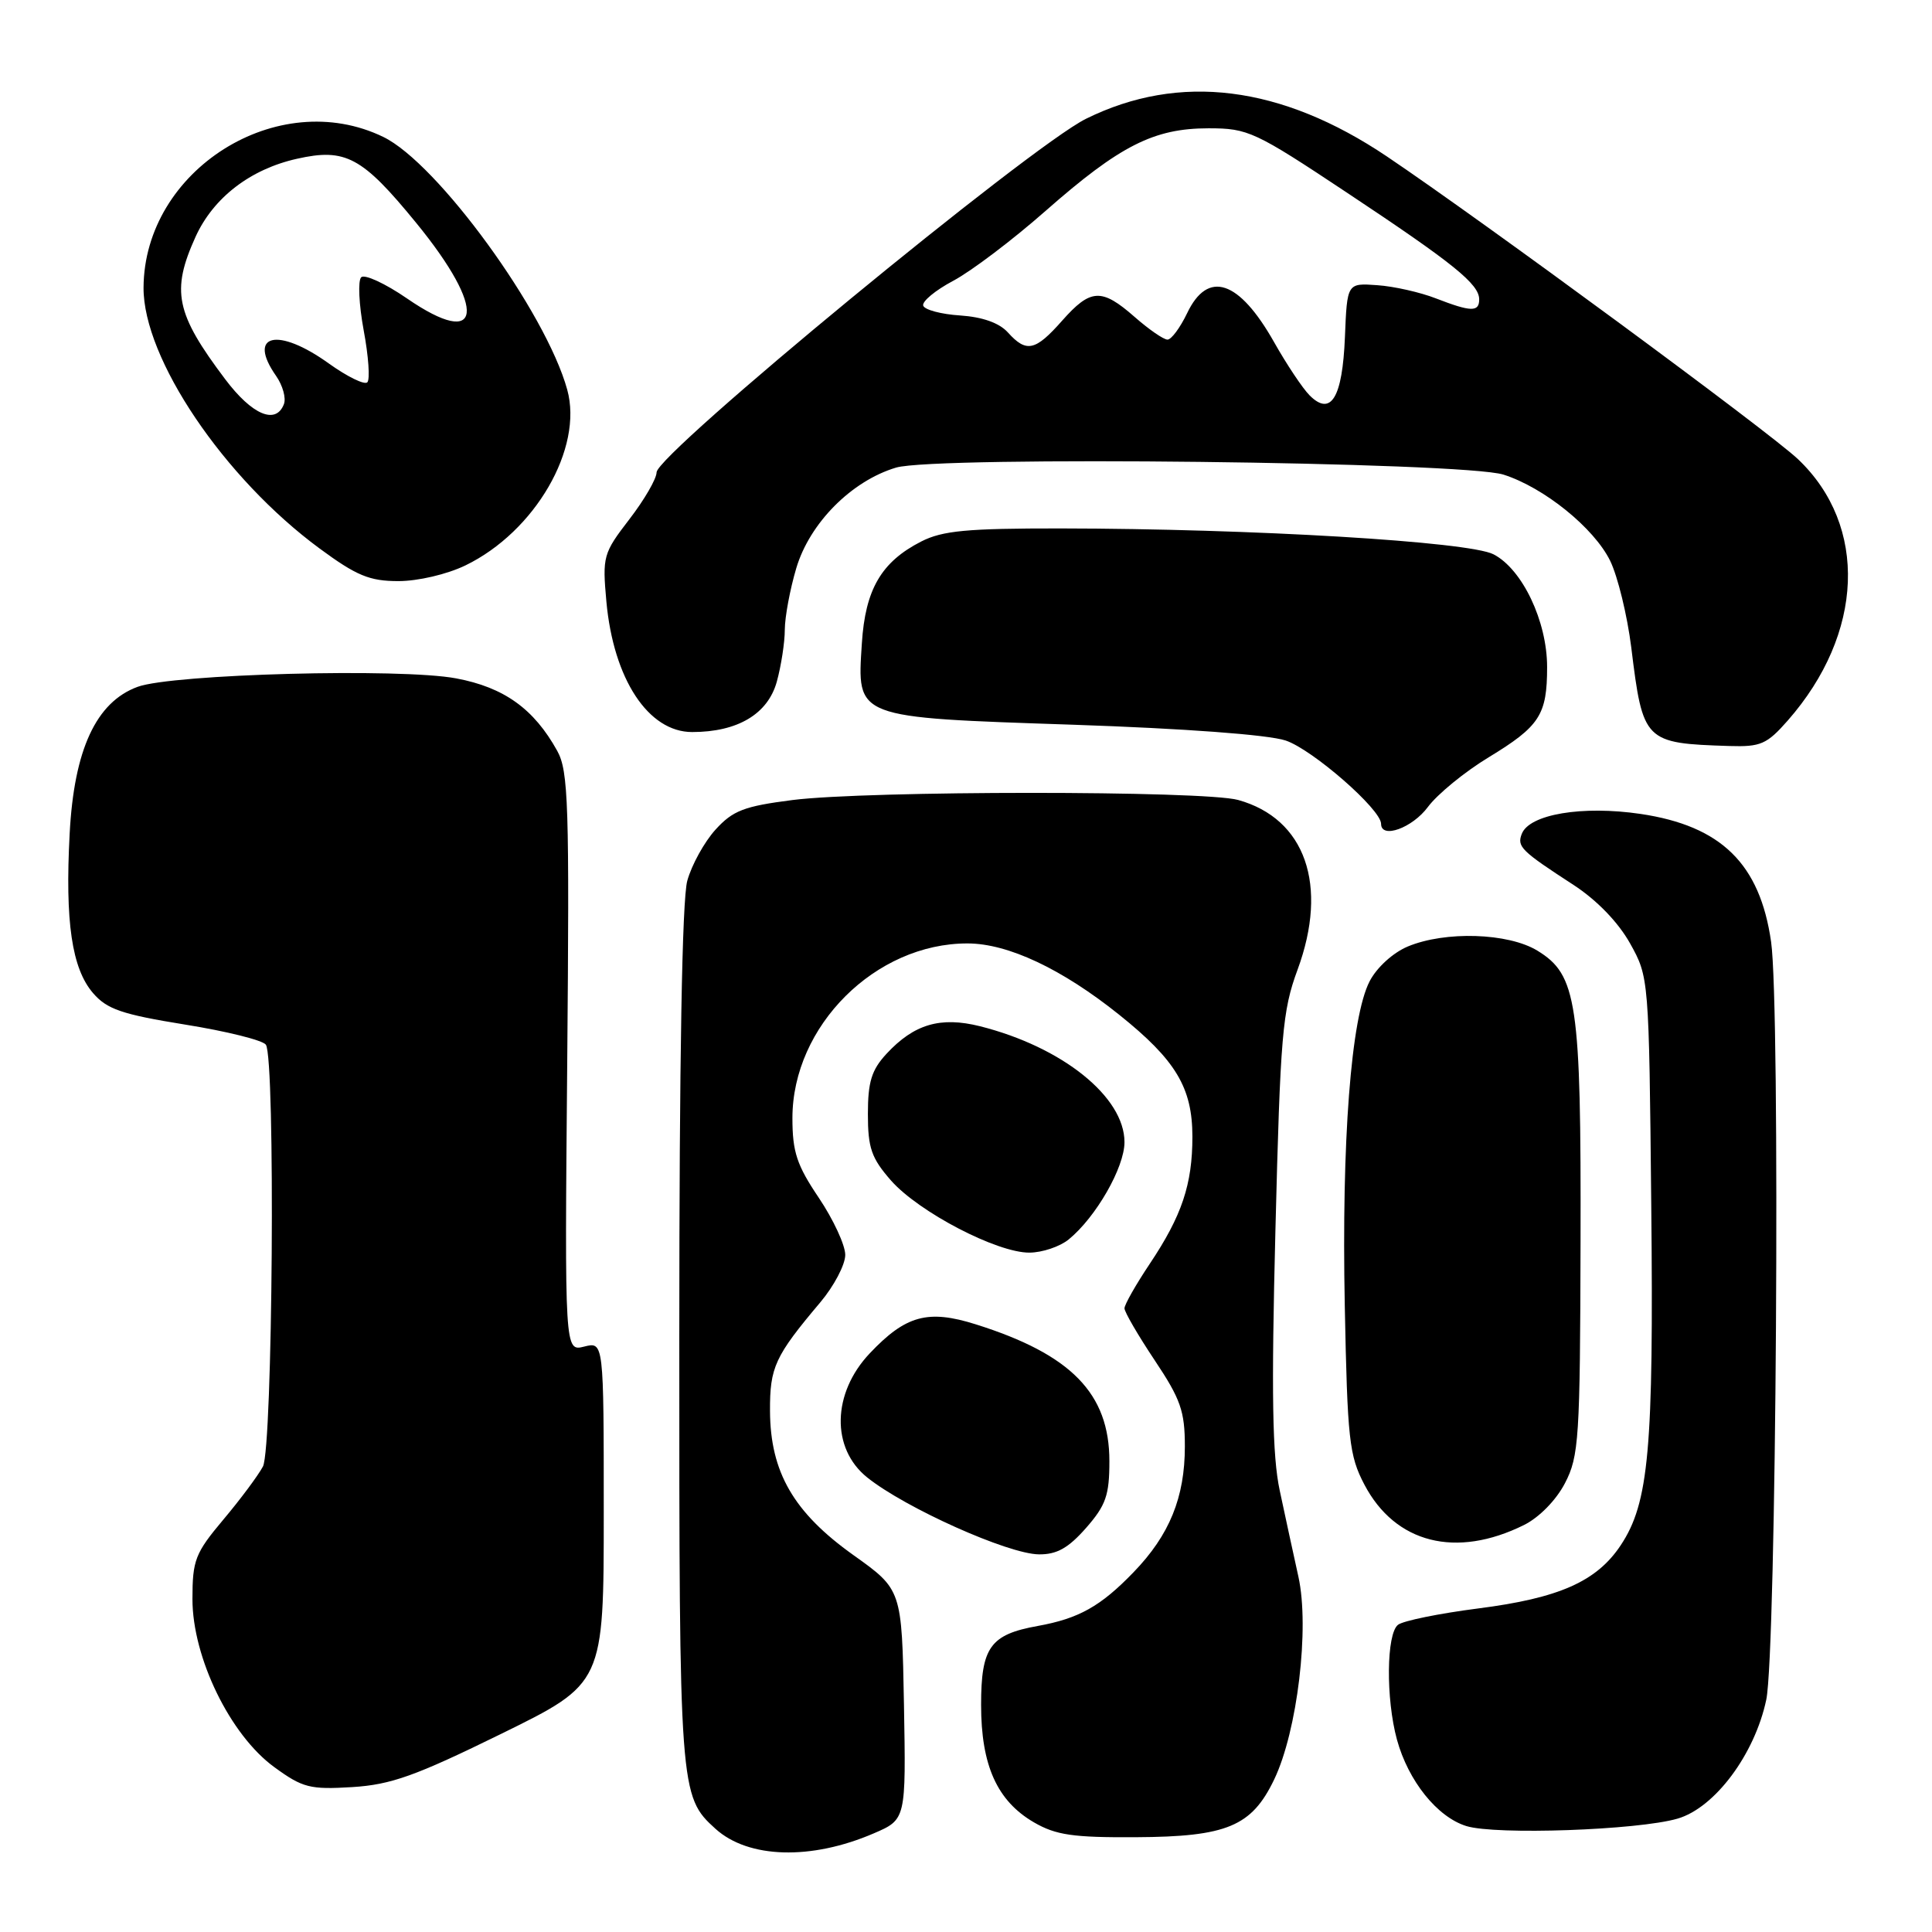 <?xml version="1.0" encoding="UTF-8" standalone="no"?>
<!DOCTYPE svg PUBLIC "-//W3C//DTD SVG 1.1//EN" "http://www.w3.org/Graphics/SVG/1.1/DTD/svg11.dtd" >
<svg xmlns="http://www.w3.org/2000/svg" xmlns:xlink="http://www.w3.org/1999/xlink" version="1.1" viewBox="0 0 256 256">
 <g >
 <path fill="currentColor"
d=" M 115.78 242.93 C 120.05 241.09 120.05 241.09 119.78 225.86 C 119.50 210.63 119.50 210.63 113.07 206.05 C 105.16 200.41 102.07 195.07 102.03 186.97 C 102.00 181.16 102.67 179.71 108.69 172.57 C 110.51 170.41 112.00 167.58 112.00 166.28 C 112.00 164.98 110.42 161.58 108.50 158.72 C 105.58 154.39 105.00 152.64 105.00 148.15 C 105.00 135.95 116.01 124.98 128.22 125.01 C 133.57 125.02 140.71 128.38 148.30 134.46 C 155.80 140.47 157.99 144.11 158.00 150.60 C 158.00 156.94 156.61 161.09 152.33 167.49 C 150.50 170.23 149.00 172.87 149.00 173.36 C 149.00 173.85 150.80 176.94 153.00 180.24 C 156.44 185.39 157.00 186.99 157.00 191.65 C 157.00 198.41 154.97 203.40 150.20 208.33 C 145.84 212.85 142.94 214.47 137.50 215.45 C 131.21 216.58 130.00 218.27 130.00 225.90 C 130.00 233.93 132.12 238.63 137.00 241.47 C 139.91 243.16 142.19 243.49 150.50 243.44 C 162.58 243.38 165.86 242.00 168.84 235.78 C 171.91 229.37 173.54 215.72 172.05 208.94 C 171.39 205.95 170.27 200.80 169.57 197.50 C 168.59 192.93 168.45 184.71 169.00 163.00 C 169.65 137.11 169.92 133.95 171.93 128.50 C 176.06 117.30 172.97 108.47 164.06 106.00 C 159.53 104.74 114.93 104.75 105.00 106.01 C 98.59 106.83 97.11 107.40 94.81 109.93 C 93.33 111.56 91.65 114.60 91.07 116.70 C 90.38 119.16 90.01 140.45 90.01 177.13 C 90.00 237.36 90.05 238.02 94.81 242.33 C 99.17 246.27 107.48 246.51 115.78 242.93 Z  M 222.28 240.98 C 227.22 239.55 232.51 232.46 234.04 225.22 C 235.37 218.92 235.92 133.42 234.68 124.80 C 233.20 114.46 228.08 109.44 217.39 107.85 C 209.66 106.71 202.64 107.89 201.64 110.50 C 200.99 112.19 201.56 112.75 208.49 117.25 C 211.59 119.27 214.42 122.20 215.99 125.00 C 218.49 129.49 218.50 129.57 218.80 159.73 C 219.13 192.04 218.49 199.14 214.75 204.76 C 211.56 209.56 206.58 211.76 195.85 213.13 C 190.71 213.79 185.94 214.76 185.25 215.29 C 183.70 216.47 183.62 225.07 185.10 230.50 C 186.60 235.98 190.43 240.76 194.29 241.96 C 198.16 243.17 217.00 242.51 222.28 240.98 Z  M 66.42 229.74 C 80.00 223.07 80.00 223.07 80.00 200.43 C 80.00 177.78 80.00 177.78 77.41 178.43 C 74.82 179.08 74.82 179.08 75.16 140.79 C 75.46 106.57 75.32 102.18 73.84 99.50 C 70.75 93.92 66.79 91.08 60.45 89.89 C 53.08 88.50 22.85 89.31 18.23 91.01 C 12.73 93.03 9.81 99.34 9.23 110.47 C 8.61 122.16 9.52 128.33 12.33 131.59 C 14.17 133.73 16.15 134.41 24.51 135.76 C 30.01 136.64 34.83 137.84 35.23 138.43 C 36.51 140.28 36.14 191.86 34.84 194.32 C 34.20 195.52 31.84 198.69 29.59 201.36 C 25.86 205.80 25.50 206.72 25.50 211.88 C 25.50 219.63 30.49 229.89 36.34 234.15 C 40.11 236.90 41.08 237.14 46.67 236.80 C 51.82 236.48 55.05 235.32 66.42 229.74 Z  M 143.90 202.47 C 146.54 199.46 147.00 198.13 147.00 193.61 C 147.00 184.64 141.94 179.46 129.29 175.48 C 122.95 173.48 120.01 174.29 115.25 179.32 C 110.25 184.60 110.10 191.92 114.91 195.77 C 119.95 199.81 133.55 205.91 137.65 205.96 C 140.02 205.99 141.55 205.14 143.90 202.47 Z  M 201.94 202.07 C 203.95 201.07 206.20 198.78 207.37 196.52 C 209.22 192.95 209.37 190.64 209.43 164.58 C 209.51 132.78 208.97 129.17 203.70 125.96 C 199.84 123.61 191.50 123.34 186.53 125.42 C 184.58 126.24 182.43 128.19 181.48 130.03 C 179.01 134.81 177.76 151.18 178.19 173.00 C 178.54 190.77 178.77 192.87 180.79 196.72 C 184.88 204.50 192.93 206.54 201.94 202.07 Z  M 141.61 164.23 C 145.23 161.27 149.00 154.69 149.00 151.34 C 149.00 145.34 140.77 138.73 129.85 135.98 C 124.61 134.67 121.11 135.70 117.46 139.64 C 115.49 141.77 115.00 143.35 115.00 147.61 C 115.00 152.12 115.47 153.46 118.06 156.42 C 121.74 160.60 132.11 166.01 136.41 165.98 C 138.11 165.97 140.45 165.18 141.61 164.23 Z  M 189.21 106.92 C 190.47 105.23 194.08 102.27 197.25 100.35 C 204.03 96.23 205.00 94.73 205.00 88.38 C 205.00 82.33 201.72 75.42 197.90 73.45 C 194.64 71.76 165.94 70.05 140.50 70.02 C 128.17 70.01 124.89 70.31 122.07 71.75 C 116.78 74.45 114.65 78.10 114.20 85.26 C 113.56 95.22 113.12 95.05 142.20 96.03 C 156.92 96.53 168.02 97.35 170.35 98.12 C 173.89 99.30 183.00 107.24 183.00 109.16 C 183.00 111.21 187.15 109.71 189.21 106.92 Z  M 236.89 95.47 C 247.00 83.96 247.55 69.67 238.24 60.84 C 234.41 57.21 196.49 29.29 183.77 20.73 C 169.76 11.31 156.28 9.62 143.90 15.74 C 136.46 19.42 87.00 60.15 87.00 62.59 C 87.00 63.43 85.38 66.23 83.39 68.81 C 79.92 73.32 79.81 73.73 80.35 79.72 C 81.29 89.98 85.90 97.00 91.71 97.00 C 97.73 97.00 101.74 94.62 102.93 90.33 C 103.51 88.22 103.99 85.12 103.99 83.43 C 104.00 81.74 104.68 78.08 105.51 75.29 C 107.28 69.32 112.82 63.73 118.73 61.96 C 123.97 60.39 193.90 61.20 199.22 62.89 C 204.59 64.60 211.21 69.95 213.35 74.30 C 214.36 76.37 215.62 81.54 216.15 85.78 C 217.69 98.30 217.88 98.49 229.15 98.85 C 233.30 98.98 234.12 98.62 236.89 95.47 Z  M 61.67 74.92 C 70.90 70.45 77.31 59.39 75.16 51.63 C 72.32 41.33 57.97 21.61 50.78 18.14 C 36.81 11.37 19.10 22.52 19.02 38.12 C 18.98 47.50 29.67 63.34 42.35 72.68 C 47.25 76.29 48.97 77.00 52.79 77.00 C 55.39 77.00 59.23 76.10 61.67 74.92 Z  M 173.53 52.39 C 172.61 51.47 170.49 48.29 168.82 45.33 C 164.17 37.10 160.05 35.73 157.30 41.50 C 156.38 43.42 155.21 45.00 154.70 45.00 C 154.18 45.00 152.23 43.65 150.35 42.00 C 145.96 38.15 144.52 38.22 140.73 42.50 C 137.18 46.52 136.00 46.77 133.55 44.05 C 132.40 42.78 130.18 42.00 127.22 41.80 C 124.71 41.64 122.51 41.05 122.33 40.50 C 122.15 39.95 123.93 38.47 126.30 37.21 C 128.67 35.96 134.18 31.79 138.55 27.94 C 148.40 19.28 152.90 17.00 160.14 17.00 C 165.38 17.00 166.26 17.41 178.57 25.59 C 192.64 34.93 196.00 37.65 196.00 39.67 C 196.00 41.37 194.92 41.34 190.27 39.54 C 188.20 38.73 184.70 37.94 182.50 37.79 C 178.50 37.50 178.50 37.50 178.21 44.66 C 177.88 52.72 176.36 55.22 173.53 52.39 Z  M 29.84 50.25 C 23.27 41.53 22.66 38.56 25.91 31.38 C 28.27 26.19 33.17 22.42 39.34 21.04 C 45.78 19.59 47.99 20.78 55.12 29.50 C 64.60 41.08 63.95 46.44 53.92 39.54 C 51.03 37.55 48.30 36.30 47.86 36.74 C 47.41 37.19 47.56 40.36 48.19 43.77 C 48.83 47.19 49.05 50.29 48.67 50.66 C 48.30 51.03 46.01 49.91 43.58 48.17 C 36.80 43.29 32.69 44.26 36.59 49.82 C 37.46 51.07 37.93 52.75 37.62 53.55 C 36.56 56.32 33.40 54.98 29.84 50.25 Z "/>
</g>
</svg>